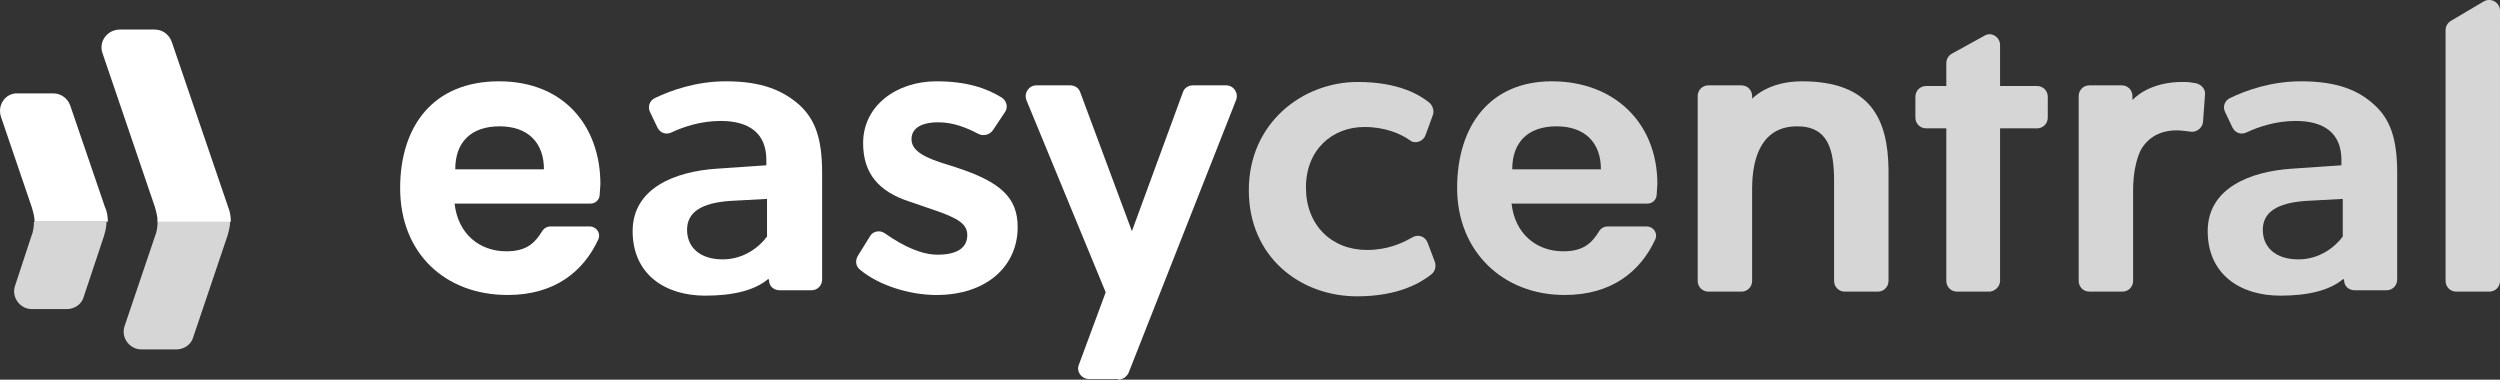 <?xml version="1.0" encoding="UTF-8"?><svg id="katman_2" xmlns="http://www.w3.org/2000/svg" viewBox="0 0 372.05 56.5"><rect x="0" y="0" width="372.05" height="56.5" fill="#333333" stroke="none"/><defs><style>.cls-1{fill:#fff;}.cls-2{fill:#d6d6d6;}</style></defs><g id="katman_1"><g><g><path class="cls-1" d="M89.35,27.4c0-8.5-5.3-15.3-15.1-15.3s-14.7,6.7-14.7,15.9c0,9.7,6.7,15.9,16,15.9,7,0,11.3-3.5,13.5-8.3,.4-.9-.3-1.9-1.3-1.9h-5.8c-.5,0-.9,.2-1.2,.6-1.1,1.8-2.3,3.1-5.4,3.1-4,0-7.2-2.6-7.7-7.1h20.2c.8,0,1.4-.6,1.4-1.4l.1-1.5Zm-21.6-2.2c0-4.1,2.4-6.4,6.6-6.4s6.6,2.4,6.6,6.4h-13.2Z"/><path class="cls-2" d="M246.65,27.4c0-9.2-6.5-15.3-15.7-15.3s-14.1,6.6-14.1,15.9,6.7,15.9,16,15.9c7,0,11.3-3.5,13.5-8.3,.4-.9-.3-1.9-1.3-1.9h-5.8c-.5,0-.9,.2-1.2,.6-1.1,1.8-2.3,3.1-5.4,3.1-4,0-7.2-2.6-7.7-7.1h20.2c.8,0,1.4-.6,1.4-1.4l.1-1.5Zm-21.6-2.2c0-4.1,2.4-6.4,6.6-6.4s6.6,2.4,6.6,6.4h-13.2Z"/><path class="cls-1" d="M108.05,12.1c-4.4,0-8.1,1.3-10.6,2.5-.8,.4-1.1,1.3-.7,2.1l1.1,2.3c.4,.8,1.3,1.1,2.1,.7,1.7-.8,4.3-1.7,7.3-1.7,4.2,0,6.8,1.8,6.8,5.8v.8l-7.3,.5c-6.3,.4-12.6,2.9-12.6,9.3s4.8,9.6,10.8,9.6c4.2,0,7.4-.8,9.4-2.5l.1,.2c0,.9,.7,1.5,1.6,1.5h4.7c.9,0,1.6-.7,1.6-1.6v-15.9c0-5.2-1.1-8-3.4-10.1-2.4-2.1-5.5-3.5-10.9-3.5Zm6.1,23.1c-1.1,1.5-3.4,3.4-6.6,3.4-3.4,0-5.3-1.8-5.3-4.4s2.1-4,6.4-4.3l5.5-.3v5.6h0Z"/><path class="cls-2" d="M342.45,12.1c-4.4,0-8.1,1.3-10.6,2.5-.8,.4-1.1,1.3-.7,2.1l1.1,2.3c.4,.8,1.3,1.1,2.1,.7,1.7-.8,4.3-1.7,7.3-1.7,4.2,0,6.8,1.8,6.8,5.8v.8l-7.3,.5c-6.3,.4-12.6,2.9-12.6,9.3s4.8,9.6,10.8,9.6c4.2,0,7.4-.8,9.4-2.5l.1,.2c0,.9,.7,1.5,1.6,1.5h4.7c.9,0,1.6-.7,1.6-1.6v-15.9c0-5.2-1.1-8-3.4-10.1-2.3-2.1-5.4-3.5-10.9-3.5Zm6.2,23.1c-1.1,1.5-3.4,3.4-6.6,3.4-3.4,0-5.3-1.8-5.3-4.4s2.1-4,6.4-4.3l5.5-.3v5.6Z"/><path class="cls-1" d="M142.25,24.9l-2.2-.7c-3.4-1.1-4.4-2.2-4.4-3.5,0-1.5,1.3-2.5,4-2.5,2.2,0,4.2,.8,5.9,1.7,.7,.4,1.7,.2,2.2-.5l1.8-2.7c.5-.7,.3-1.7-.5-2.2-2.3-1.4-5.2-2.4-9.7-2.4-5.9,0-10.9,3.6-10.9,9.2,0,4.5,2.3,7.2,6.9,8.7l3.5,1.2c3.9,1.3,5.1,2.2,5.1,3.8,0,1.8-1.4,2.9-4.4,2.9-2.3,0-4.9-1.1-7.9-3.2-.7-.5-1.8-.3-2.2,.5l-1.8,2.9c-.4,.7-.3,1.5,.3,2,2.7,2.3,7.3,3.8,11.4,3.8,7.5,0,12.1-4.3,12.1-10.1,0-4.3-2.4-6.7-9.2-8.9Z"/><path class="cls-1" d="M166.45,56.5c.6,0,1.2-.4,1.5-1l16-40.6c.4-1-.3-2.2-1.5-2.2h-4.9c-.7,0-1.3,.4-1.5,1l-7.6,20.7-7.7-20.7c-.2-.6-.8-1-1.5-1h-5c-1.1,0-1.9,1.1-1.5,2.2l11.8,28.6-4,10.8c-.4,1,.4,2.1,1.5,2.1h4.4v.1Z"/><path class="cls-2" d="M203.45,37.2c-5.3,0-9.1-3.7-9.1-9.3s3.9-9,8.7-9c3.1,0,5.4,1,6.8,2,.8,.6,2,.1,2.3-.8l1.1-3c.2-.6,0-1.3-.5-1.8-1.5-1.2-4.6-3.1-10.7-3.1-8.2,0-16.2,6.1-16.2,16.1s7.7,15.8,16.1,15.8c6.3,0,9.6-2.1,11.1-3.3,.5-.4,.7-1.1,.5-1.8l-1.1-2.9c-.4-1-1.5-1.3-2.4-.7-1.4,.8-3.6,1.8-6.6,1.8Z"/><path class="cls-2" d="M268.15,12.1c-5.1,0-7.4,2.6-7.4,2.6v-.4c0-.9-.7-1.6-1.6-1.6h-4.9c-.9,0-1.6,.7-1.6,1.6v27.5c0,.9,.7,1.6,1.6,1.6h4.9c.9,0,1.6-.7,1.6-1.6v-13.7c0-5.1,1.7-9.3,6.7-9.3,4.7,0,5.5,3.6,5.5,8.2v14.8c0,.9,.7,1.6,1.6,1.6h4.9c.9,0,1.6-.7,1.6-1.6V25.2c-.1-7.4-2.6-13.1-12.9-13.1Z"/><path class="cls-2" d="M297.65,41.8V19.1h5.5c.9,0,1.6-.7,1.6-1.6v-3.1c0-.9-.7-1.6-1.6-1.6h-5.5V6.7c0-1.2-1.3-2-2.3-1.4l-4.9,2.7c-.5,.3-.8,.8-.8,1.4v3.4h-3c-.9,0-1.6,.7-1.6,1.6v3.1c0,.9,.7,1.6,1.6,1.6h3v22.7c0,.9,.7,1.6,1.6,1.6h4.9c.8-.1,1.5-.8,1.5-1.6Z"/><path class="cls-2" d="M317.35,14.9v-.6c0-.9-.7-1.6-1.6-1.6h-4.8c-.9,0-1.6,.7-1.6,1.6v27.5c0,.9,.7,1.6,1.6,1.6h4.9c.9,0,1.6-.7,1.6-1.6v-13.5c0-2.3,.4-4.4,1.1-5.9,1.1-2,3-3,5.4-3,.5,0,1.4,.1,2.1,.2,.9,.1,1.7-.6,1.8-1.4l.3-4.1c.1-.8-.5-1.5-1.3-1.7-.5-.1-1.1-.2-1.8-.2-5.4-.1-7.7,2.7-7.7,2.7Z"/><path class="cls-2" d="M363.95,4.5V41.8c0,.9,.7,1.6,1.6,1.6h4.9c.9,0,1.6-.7,1.6-1.6V1.6c0-1.2-1.3-2-2.4-1.4l-4.9,2.9c-.5,.3-.8,.8-.8,1.4Z"/></g><g><g><path class="cls-2" d="M23.45,33c0,.7-.1,1.5-.4,2.2l-4.5,13.3c-.6,1.7,.7,3.5,2.5,3.5h5.2c1.1,0,2.2-.7,2.5-1.8l5.1-15.1c.2-.7,.4-1.4,.4-2.2h-10.8v.1Z"/><path class="cls-1" d="M15.25,7.9l7.8,22.9c.2,.7,.4,1.4,.4,2.2h10.9c0-.7-.1-1.5-.4-2.2L25.55,6.2c-.4-1.1-1.4-1.8-2.5-1.8h-5.2c-1.9,0-3.2,1.8-2.6,3.5Z"/></g><g><path class="cls-2" d="M5.05,33c0,.7-.1,1.5-.4,2.2l-2.4,7.3c-.6,1.7,.7,3.5,2.5,3.5h5.2c1.1,0,2.2-.7,2.5-1.8l3-9c.2-.7,.4-1.4,.4-2.2H5.05Z"/><path class="cls-1" d="M.15,17.4l4.6,13.5c.2,.7,.4,1.4,.4,2.1h10.9c0-.7-.1-1.5-.4-2.1l-5.2-15.2c-.4-1.1-1.4-1.8-2.5-1.8H2.65c-1.8-.1-3.1,1.7-2.5,3.5Z"/></g></g></g></g></svg>